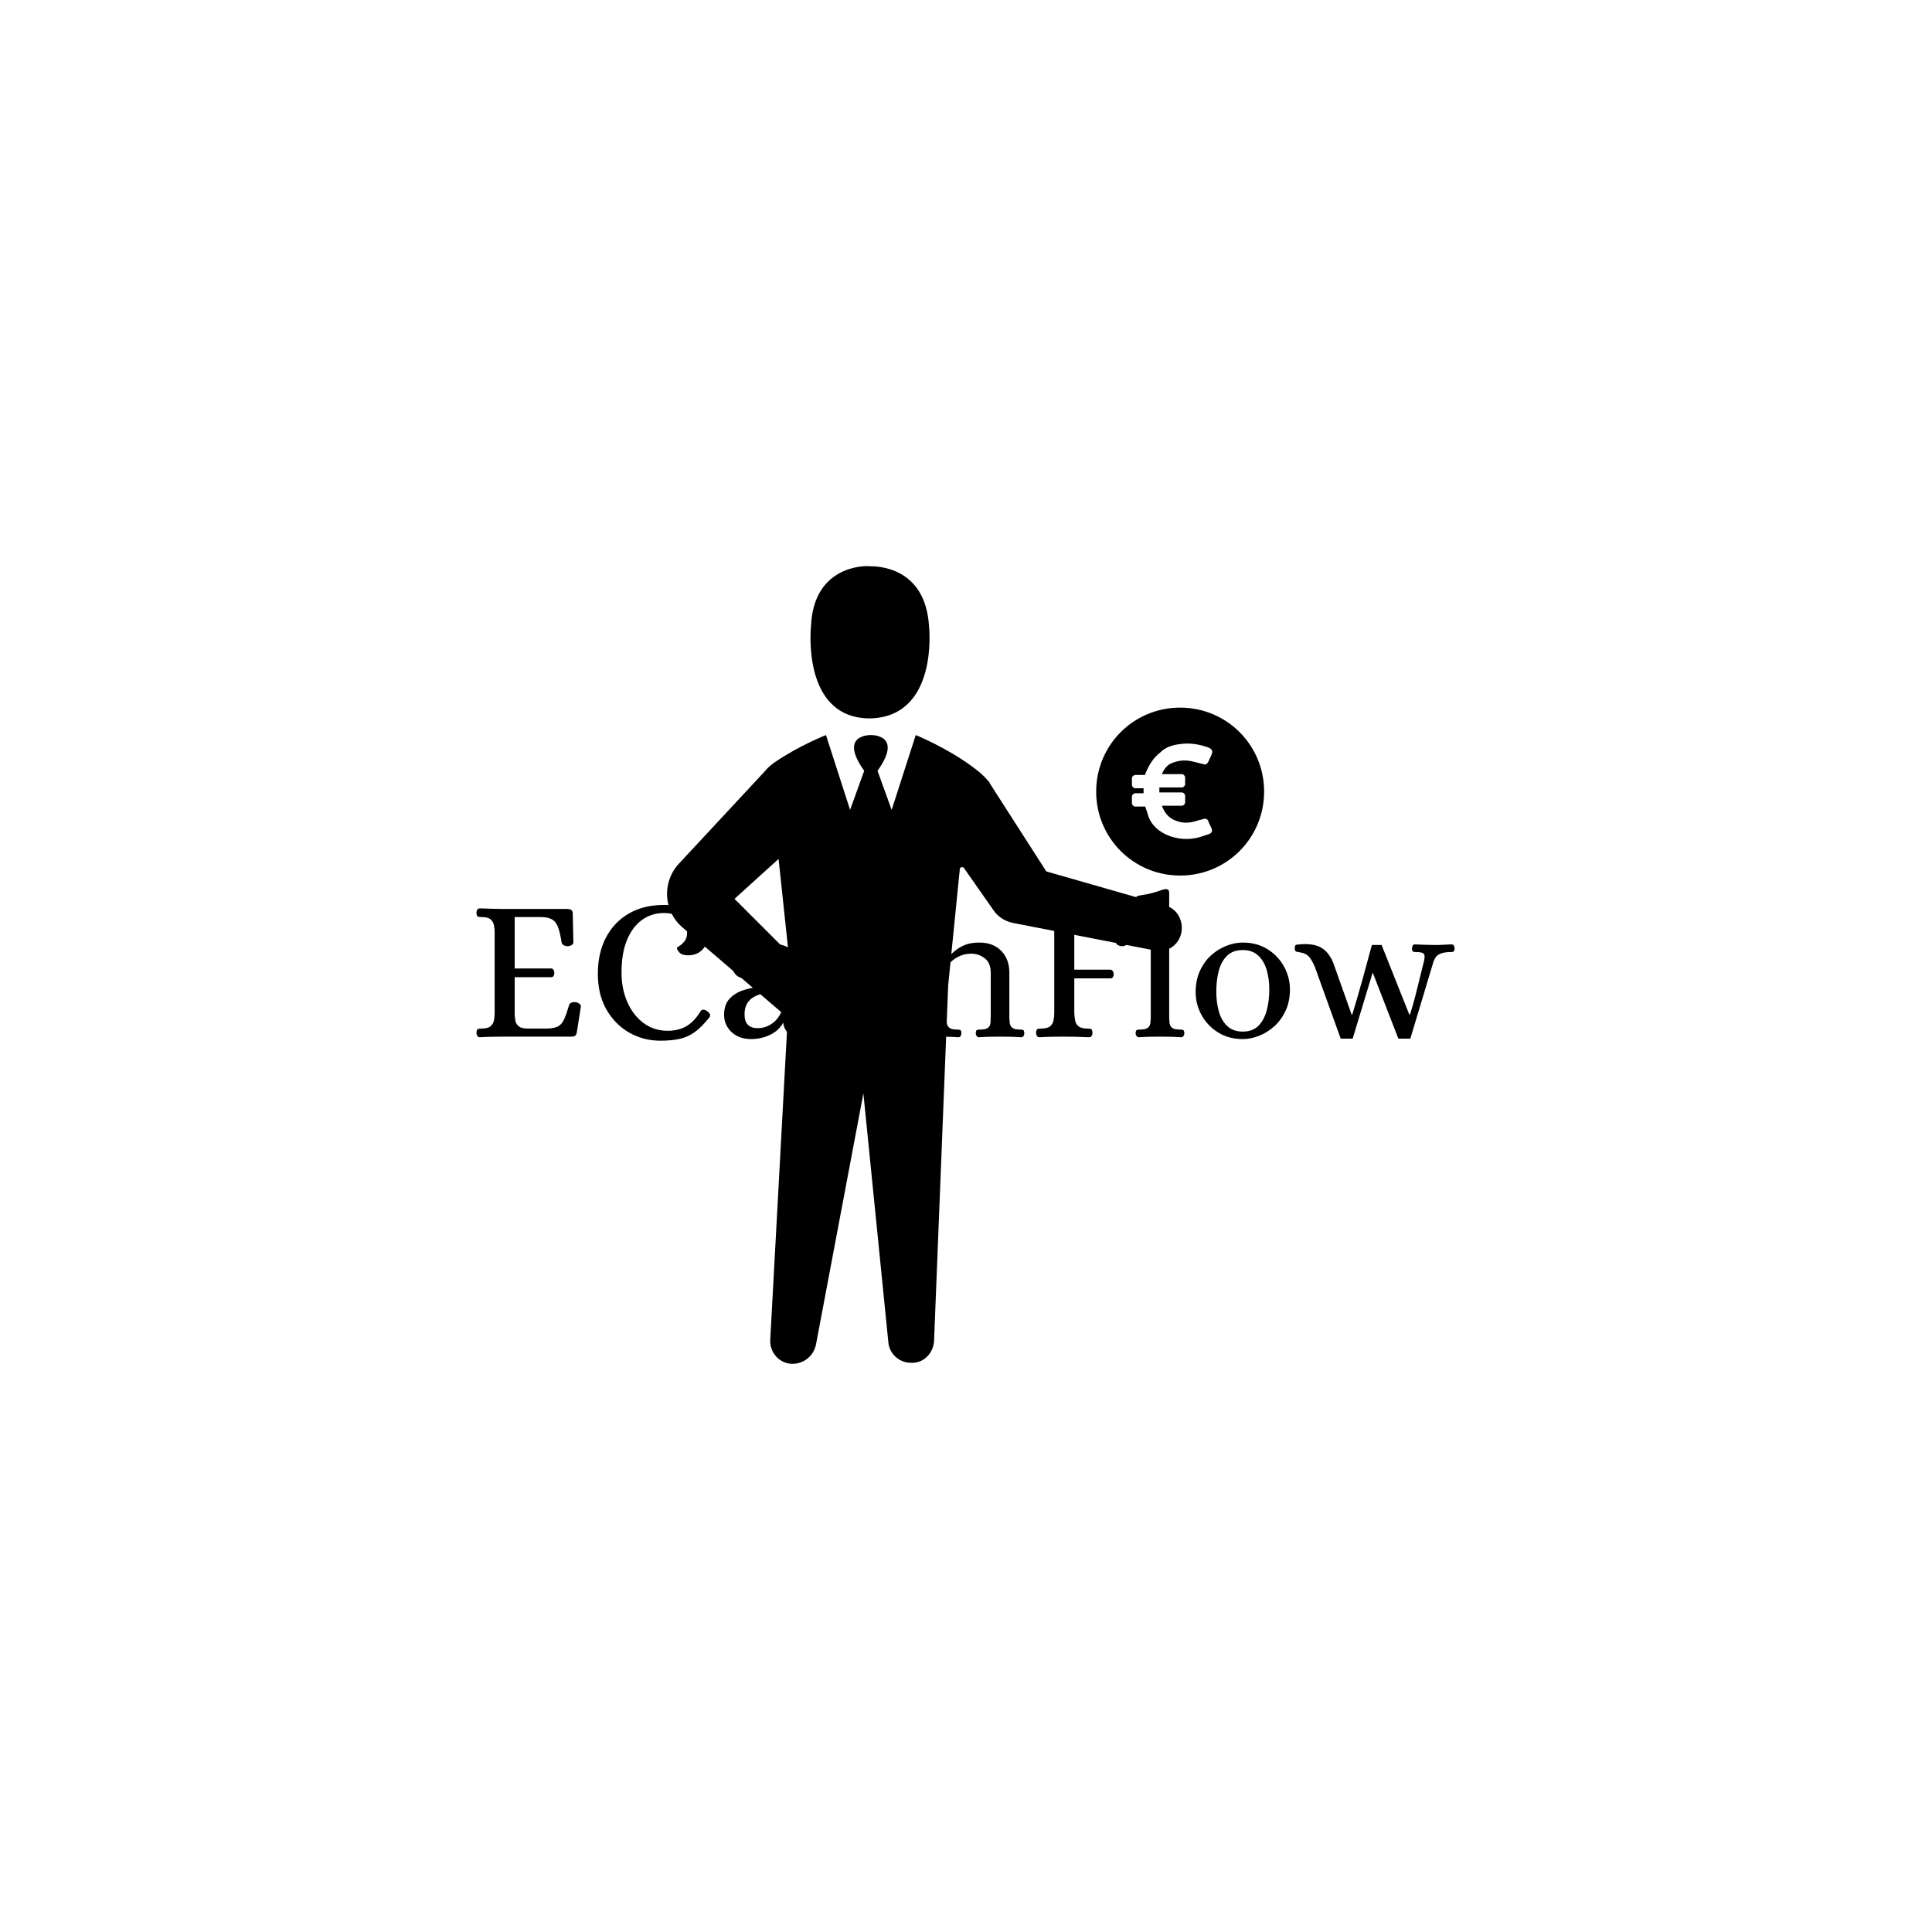 <svg xmlns="http://www.w3.org/2000/svg" version="1.1" xmlns:xlink="http://www.w3.org/1999/xlink" xmlns:svgjs="http://svgjs.dev/svgjs" width="1500" height="1500" viewBox="0 0 1500 1500"><rect width="1500" height="1500" fill="#ffffff"></rect><g transform="matrix(0.667,0,0,0.667,249.394,435.99)"><svg viewBox="0 0 396 248" data-background-color="#f9f9f9" preserveAspectRatio="xMidYMid meet" height="939" width="1500" xmlns="http://www.w3.org/2000/svg" xmlns:xlink="http://www.w3.org/1999/xlink"><g id="tight-bounds" transform="matrix(1,0,0,1,0.24,0.4)"><svg viewBox="0 0 395.52 247.2" height="247.2" width="395.52"><g><svg></svg></g><g><svg viewBox="0 0 395.52 247.2" height="247.2" width="395.52"><mask id="c9ace746-cae4-4257-8c0d-ea16e3992cc0"><rect width="640" height="400" fill="white"></rect><g transform="matrix(1,0,0,1,39.552,95.323)"><svg viewBox="0 0 316.416 56.554" height="56.554" width="316.416"><g><svg viewBox="0 0 316.416 56.554" height="56.554" width="316.416"><g><svg viewBox="0 0 316.416 56.554" height="56.554" width="316.416"><g><svg viewBox="0 0 316.416 56.554" height="56.554" width="316.416"><g id="SvgjsG1080"><svg viewBox="0 0 316.416 56.554" height="56.554" width="316.416" id="SvgjsSvg1079"><g><svg viewBox="0 0 316.416 56.554" height="56.554" width="316.416"><g transform="matrix(1,0,0,1,0,0)"><svg width="316.416" viewBox="-1.85 -40.46 249.73 45.46" height="56.554" data-palette-color="#030303"><path d="M3 0.15L3 0.15Q2.55 0.15 2.35-0.2 2.15-0.55 2.15-0.95L2.15-0.95Q2.2-1.8 2.55-1.9 2.9-2 3.4-2L3.4-2Q5-2 5.65-2.58 6.3-3.15 6.48-4.03 6.65-4.9 6.65-5.85L6.65-5.85 6.65-25.7Q6.65-26.65 6.48-27.53 6.3-28.4 5.65-28.98 5-29.55 3.4-29.55L3.4-29.55Q2.9-29.55 2.55-29.65 2.2-29.75 2.15-30.6L2.15-30.6Q2.15-31 2.35-31.35 2.55-31.7 3-31.7L3-31.7Q4.65-31.65 6.05-31.6 7.45-31.55 8.95-31.55L8.95-31.55 24.65-31.55Q25.2-31.55 25.58-31.3 25.95-31.05 25.95-30.35L25.95-30.35 26.1-23.35Q26.1-22.85 25.63-22.6 25.15-22.35 24.75-22.35L24.75-22.35Q24.2-22.35 23.75-22.58 23.3-22.8 23.2-23.25L23.2-23.25Q22.85-25.5 22.38-26.88 21.9-28.25 20.98-28.88 20.05-29.5 18.3-29.55L18.3-29.55 11.6-29.55 11.6-16.85 20.65-16.85Q21.05-16.8 21.23-16.45 21.4-16.1 21.4-15.7L21.4-15.7Q21.4-15.35 21.23-15.03 21.05-14.7 20.65-14.7L20.65-14.7 11.6-14.7 11.6-5.25Q11.65-4.6 11.8-3.83 11.95-3.05 12.68-2.5 13.4-1.95 15.1-2L15.1-2 19.7-2Q21.45-2.05 22.38-2.58 23.3-3.1 23.85-4.35 24.4-5.6 25.05-7.8L25.05-7.8Q25.25-8.3 25.73-8.45 26.2-8.6 26.75-8.5L26.75-8.5Q27.15-8.45 27.58-8.15 28-7.85 27.95-7.35L27.95-7.35 26.95-1.05Q26.8-0.35 26.48-0.18 26.15 0 25.5 0L25.5 0 9 0Q7.5 0 6.08 0.03 4.65 0.05 3 0.15ZM47.6 1L47.6 1Q43.4 1 39.9-1 36.4-3 34.27-6.7 32.15-10.4 32.15-15.55L32.15-15.55Q32.15-20.65 34.15-24.48 36.15-28.3 39.82-30.43 43.5-32.55 48.5-32.55L48.5-32.55Q50.3-32.55 52.22-32.2 54.15-31.85 55.8-31.03 57.45-30.2 58.47-28.85 59.5-27.5 59.5-25.5L59.5-25.5Q59.55-23.35 58.2-21.73 56.85-20.1 54.4-20.1L54.4-20.1Q52.9-20.1 52.27-20.83 51.65-21.55 51.7-21.9L51.7-21.9Q51.7-22.05 52.32-22.43 52.95-22.8 53.57-23.58 54.2-24.35 54.2-25.65L54.2-25.65Q54.2-27.9 52.7-29.23 51.2-30.55 48.45-30.55L48.45-30.55Q45.45-30.55 43.07-28.85 40.7-27.15 39.35-23.88 38-20.6 38-15.85L38-15.85Q38-11.85 39.42-8.58 40.85-5.3 43.42-3.38 46-1.45 49.4-1.45L49.4-1.45Q52.1-1.45 54.02-2.58 55.95-3.7 57.5-6.2L57.5-6.2Q57.95-7.05 59.1-6.35L59.1-6.35Q59.55-6.05 59.8-5.63 60.05-5.2 59.7-4.75L59.7-4.75Q57.8-2.35 56.1-1.13 54.4 0.1 52.4 0.55 50.4 1 47.6 1ZM70.05 0.6L70.05 0.6Q67 0.6 65.17-1.15 63.35-2.9 63.35-5.35L63.35-5.35Q63.35-7.9 64.67-9.35 66-10.8 68.17-11.5 70.35-12.2 72.92-12.45 75.5-12.7 77.95-12.85L77.95-12.85 77.95-16.8Q77.95-19.15 76.77-20.48 75.6-21.8 72.8-21.8L72.8-21.8Q71.4-21.8 70.17-20.9 68.95-20 68.95-18.3L68.95-18.3Q68.95-17.5 69.35-16.95 69.75-16.4 70.15-16.1 70.55-15.8 70.55-15.7L70.55-15.7Q70.55-15.5 69.97-14.98 69.4-14.45 68.4-14.45L68.4-14.45Q66.85-14.45 66-15.6 65.15-16.75 65.15-18.15L65.15-18.15Q65.15-20.05 66.32-21.15 67.5-22.25 69.35-22.75 71.2-23.25 73.1-23.25L73.1-23.25Q75.35-23.25 77.47-22.7 79.6-22.15 80.97-20.6 82.35-19.05 82.35-15.95L82.35-15.95 82.35-4.3Q82.4-3.8 82.6-3.1 82.8-2.4 83.37-1.88 83.95-1.35 84.95-1.35L84.95-1.35Q85.3-1.35 85.5-1.23 85.7-1.1 85.7-0.55L85.7-0.55Q85.7-0.1 85.2 0.15 84.7 0.4 84.05 0.5 83.4 0.6 82.95 0.6L82.95 0.6Q81.1 0.6 79.65-0.48 78.2-1.55 77.95-3.45L77.95-3.45Q76.85-1.45 74.67-0.43 72.5 0.6 70.05 0.6ZM71.65-2.1L71.65-2.1Q73.35-2.1 74.77-2.95 76.2-3.8 77.07-5.28 77.95-6.75 77.95-8.55L77.95-8.55 77.95-11.4Q72.8-11.05 70.6-9.75 68.4-8.45 68.4-5.5L68.4-5.5Q68.4-2.1 71.65-2.1ZM97.59 0.6L97.59 0.6Q93.74 0.6 91.17-0.78 88.59-2.15 88.59-4.75L88.59-4.75Q88.59-6.2 89.47-7.1 90.34-8 91.74-8L91.74-8Q92.64-8 93.22-7.53 93.79-7.05 93.79-6.85L93.79-6.85Q93.79-6.7 93.22-6.18 92.64-5.65 92.64-4.5L92.64-4.5Q92.64-3.1 93.97-2.18 95.29-1.25 97.99-1.25L97.99-1.25Q100.34-1.25 101.67-2.27 102.99-3.3 102.99-5.15L102.99-5.15Q102.99-6.65 102.02-7.48 101.04-8.3 99.52-8.8 97.99-9.3 96.27-9.8 94.54-10.3 92.99-11.05 91.44-11.8 90.47-13.13 89.49-14.45 89.49-16.65L89.49-16.65Q89.49-18.9 90.84-20.35 92.19-21.8 94.29-22.53 96.39-23.25 98.54-23.25L98.54-23.25Q100.39-23.25 102.04-22.73 103.69-22.2 104.77-21.15 105.84-20.1 105.84-18.5L105.84-18.5Q105.84-17.25 105.04-16.25 104.24-15.25 102.84-15.25L102.84-15.25Q101.94-15.25 101.37-15.73 100.79-16.2 100.79-16.4L100.79-16.4Q100.79-16.5 101.17-16.78 101.54-17.05 101.89-17.53 102.24-18 102.24-18.75L102.24-18.75Q102.14-20.2 100.84-20.9 99.54-21.6 97.94-21.6L97.94-21.6Q96.19-21.6 94.69-20.75 93.19-19.9 93.19-18.3L93.19-18.3Q93.19-16.85 93.82-16.05 94.44-15.25 95.82-14.68 97.19-14.1 99.39-13.4L99.39-13.4Q101.59-12.7 103.27-11.95 104.94-11.2 105.87-9.98 106.79-8.75 106.79-6.65L106.79-6.65Q106.79-4.55 105.59-2.9 104.39-1.25 102.32-0.33 100.24 0.6 97.59 0.6ZM110.79 0.15L110.79 0.15Q110.39 0.15 110.19-0.18 109.99-0.5 109.99-0.85L109.99-0.85Q110.04-1.6 110.37-1.68 110.69-1.75 111.14-1.75L111.14-1.75Q112.54-1.75 113.07-2.23 113.59-2.7 113.67-3.5 113.74-4.3 113.74-5.15L113.74-5.15 113.74-29.55Q113.74-30.45 113.67-31.23 113.59-32 113.09-32.48 112.59-32.95 111.19-32.95L111.19-32.95Q110.74-32.95 110.37-33.08 109.99-33.2 109.99-33.95L109.99-33.95Q109.99-34.7 110.79-34.85L110.79-34.85Q113.09-35.2 114.32-35.55 115.54-35.9 116.19-36.18 116.84-36.45 117.34-36.45L117.34-36.45Q117.74-36.45 118.02-36.27 118.29-36.1 118.29-35.5L118.29-35.5 118.29-19.4 118.39-19.4Q119.39-20.35 120.44-21.23 121.49-22.1 122.92-22.68 124.34-23.25 126.44-23.25L126.44-23.25Q129.84-23.25 131.84-21.2 133.84-19.15 133.84-15.8L133.84-15.8 133.84-5.15Q133.84-4.3 133.92-3.5 133.99-2.7 134.52-2.23 135.04-1.75 136.39-1.75L136.39-1.75Q136.89-1.75 137.19-1.68 137.49-1.6 137.54-0.85L137.54-0.85Q137.54-0.5 137.37-0.18 137.19 0.15 136.79 0.15L136.79 0.15Q135.34 0.05 134.09 0.03 132.84 0 131.54 0L131.54 0Q130.19 0 128.99 0.03 127.79 0.05 126.34 0.15L126.34 0.15Q125.94 0.15 125.74-0.18 125.54-0.5 125.54-0.85L125.54-0.85Q125.59-1.6 125.89-1.68 126.19-1.75 126.69-1.75L126.69-1.75Q128.09-1.75 128.62-2.23 129.14-2.7 129.19-3.5 129.24-4.3 129.24-5.15L129.24-5.15 129.24-15.75Q129.24-18.25 127.74-19.38 126.24-20.5 124.49-20.5L124.49-20.5Q122.79-20.5 121.49-19.88 120.19-19.25 119.39-18.45 118.59-17.65 118.29-17.05L118.29-17.05 118.29-5.15Q118.29-4.3 118.37-3.5 118.44-2.7 118.97-2.23 119.49-1.75 120.84-1.75L120.84-1.75Q121.34-1.75 121.64-1.68 121.94-1.6 121.99-0.85L121.99-0.85Q121.99-0.5 121.82-0.18 121.64 0.15 121.24 0.15L121.24 0.15Q119.79 0.05 118.54 0.03 117.29 0 115.99 0L115.99 0Q114.64 0 113.44 0.03 112.24 0.05 110.79 0.15ZM141.29 0.15L141.29 0.15Q140.84 0.15 140.64-0.2 140.44-0.55 140.44-0.95L140.44-0.95Q140.49-1.8 140.84-1.9 141.19-2 141.69-2L141.69-2Q143.29-2 143.94-2.58 144.59-3.15 144.76-4.03 144.94-4.9 144.94-5.85L144.94-5.85 144.94-25.7Q144.94-26.65 144.76-27.53 144.59-28.4 143.94-28.98 143.29-29.55 141.69-29.55L141.69-29.55Q141.19-29.55 140.84-29.65 140.49-29.75 140.44-30.6L140.44-30.6Q140.44-31 140.64-31.35 140.84-31.7 141.29-31.7L141.29-31.7Q142.89-31.65 144.31-31.6 145.74-31.55 147.24-31.55L147.24-31.55 161.69-31.55Q162.24-31.55 162.61-31.3 162.99-31.05 162.99-30.35L162.99-30.35 163.14-23.35Q163.14-22.85 162.66-22.6 162.19-22.35 161.79-22.35L161.79-22.35Q161.24-22.35 160.76-22.58 160.29-22.8 160.19-23.25L160.19-23.25Q159.89-25.5 159.41-26.88 158.94-28.25 158.01-28.88 157.09-29.5 155.34-29.55L155.34-29.55 149.89-29.55 149.89-16.55 158.84-16.55Q159.24-16.5 159.44-16.15 159.64-15.8 159.64-15.4L159.64-15.4Q159.64-15.05 159.44-14.73 159.24-14.4 158.84-14.4L158.84-14.4 149.89-14.4 149.89-5.85Q149.94-4.9 150.09-4.03 150.24-3.15 150.91-2.58 151.59-2 153.14-2L153.14-2Q153.64-2 153.99-1.9 154.34-1.8 154.39-0.95L154.39-0.95Q154.39-0.55 154.19-0.2 153.99 0.15 153.49 0.15L153.49 0.15Q150.29 0 147.29 0L147.29 0Q145.79 0 144.34 0.03 142.89 0.05 141.29 0.15ZM165.84 0.15L165.84 0.15Q165.49 0.15 165.26-0.18 165.04-0.5 165.04-0.85L165.04-0.85Q165.09-1.6 165.41-1.68 165.74-1.75 166.19-1.75L166.19-1.75Q167.59-1.75 168.11-2.23 168.64-2.7 168.71-3.5 168.79-4.3 168.79-5.15L168.79-5.15 168.79-29.55Q168.79-30.45 168.71-31.23 168.64-32 168.14-32.48 167.64-32.95 166.24-32.95L166.24-32.95Q165.79-32.95 165.41-33.08 165.04-33.2 165.04-33.95L165.04-33.95Q165.04-34.7 165.84-34.85L165.84-34.85Q168.14-35.2 169.36-35.55 170.59-35.9 171.24-36.15 171.89-36.4 172.39-36.45L172.39-36.45Q172.79-36.5 173.06-36.3 173.34-36.1 173.34-35.5L173.34-35.5 173.34-5.15Q173.34-4.3 173.41-3.5 173.49-2.7 174.01-2.23 174.54-1.75 175.94-1.75L175.94-1.75Q176.39-1.75 176.71-1.68 177.04-1.6 177.09-0.85L177.09-0.85Q177.09-0.5 176.89-0.18 176.69 0.15 176.29 0.15L176.29 0.15Q174.84 0.05 173.61 0.03 172.39 0 171.04 0L171.04 0Q169.69 0 168.49 0.03 167.29 0.05 165.84 0.15ZM191.53 0.6L191.53 0.6Q188.03 0.6 185.41-1.05 182.78-2.7 181.33-5.35 179.88-8 179.88-11L179.88-11Q179.88-13.95 180.93-16.25 181.98-18.55 183.71-20.1 185.43-21.65 187.48-22.45 189.53-23.25 191.53-23.25L191.53-23.25Q195.03-23.25 197.66-21.6 200.28-19.95 201.73-17.3 203.18-14.65 203.18-11.65L203.18-11.65Q203.18-8.7 202.11-6.4 201.03-4.1 199.31-2.55 197.58-1 195.53-0.2 193.48 0.6 191.53 0.6ZM191.53-1.25L191.53-1.25Q193.98-1.25 195.41-2.7 196.83-4.15 197.46-6.53 198.08-8.9 198.08-11.65L198.08-11.65Q198.08-14.3 197.43-16.5 196.78-18.7 195.33-20.05 193.88-21.4 191.53-21.4L191.53-21.4Q189.08-21.4 187.63-19.98 186.18-18.55 185.58-16.23 184.98-13.9 184.98-11.1L184.98-11.1Q184.98-8.5 185.61-6.25 186.23-4 187.68-2.63 189.13-1.25 191.53-1.25ZM218.68 0.5L215.73 0.5 209.33-17.25Q208.53-19.1 207.78-19.88 207.03-20.65 205.53-20.85L205.53-20.85Q204.88-20.95 204.66-21.05 204.43-21.15 204.38-21.8L204.38-21.8Q204.33-22.65 204.86-22.73 205.38-22.8 206.13-22.85L206.13-22.85Q209.23-23 210.98-21.95 212.73-20.9 213.83-18.4L213.83-18.4 218.43-5.45 218.58-5.45Q219.08-7.05 219.78-9.47 220.48-11.9 221.21-14.5 221.93-17.1 222.53-19.33 223.13-21.55 223.43-22.65L223.43-22.65 225.83-22.65 232.68-5.45 232.83-5.45Q233.53-7.55 234.18-10.08 234.83-12.6 235.38-14.93 235.93-17.25 236.33-18.75L236.33-18.75Q236.63-20.1 236.23-20.5 235.83-20.9 234.43-20.9L234.43-20.9Q233.98-20.9 233.68-20.98 233.38-21.05 233.33-21.8L233.33-21.8Q233.33-22.1 233.51-22.45 233.68-22.8 234.03-22.8L234.03-22.8Q235.48-22.75 236.56-22.7 237.63-22.65 238.93-22.65L238.93-22.65Q240.23-22.65 240.96-22.7 241.68-22.75 243.13-22.8L243.13-22.8Q243.53-22.8 243.71-22.45 243.88-22.1 243.88-21.8L243.88-21.8Q243.83-21.05 243.51-20.98 243.18-20.9 242.78-20.9L242.78-20.9Q240.98-20.9 239.96-20.3 238.93-19.7 238.48-17.95L238.48-17.95 232.93 0.5 229.98 0.5 223.63-15.85 218.68 0.5Z" opacity="1" transform="matrix(1,0,0,1,0,0)" fill="black" class="wordmark-text-0" id="SvgjsPath1078" stroke-width="7" stroke="black" stroke-linejoin="round"></path></svg></g></svg></g></svg></g></svg></g></svg></g></svg></g></svg></g></mask><g transform="matrix(1,0,0,1,39.552,95.323)"><svg viewBox="0 0 316.416 56.554" height="56.554" width="316.416"><g><svg viewBox="0 0 316.416 56.554" height="56.554" width="316.416"><g><svg viewBox="0 0 316.416 56.554" height="56.554" width="316.416"><g><svg viewBox="0 0 316.416 56.554" height="56.554" width="316.416"><g id="textblocktransform"><svg viewBox="0 0 316.416 56.554" height="56.554" width="316.416" id="textblock"><g><svg viewBox="0 0 316.416 56.554" height="56.554" width="316.416"><g transform="matrix(1,0,0,1,0,0)"><svg width="316.416" viewBox="-1.85 -40.46 249.73 45.46" height="56.554" data-palette-color="#030303"><path d="M3 0.15L3 0.15Q2.55 0.15 2.35-0.2 2.15-0.55 2.15-0.95L2.15-0.95Q2.2-1.8 2.55-1.9 2.9-2 3.4-2L3.4-2Q5-2 5.65-2.58 6.3-3.15 6.48-4.03 6.65-4.9 6.65-5.85L6.65-5.85 6.65-25.7Q6.65-26.65 6.48-27.53 6.3-28.4 5.65-28.98 5-29.55 3.4-29.55L3.4-29.55Q2.9-29.55 2.55-29.65 2.2-29.75 2.15-30.6L2.15-30.6Q2.15-31 2.35-31.35 2.55-31.7 3-31.7L3-31.7Q4.65-31.65 6.05-31.6 7.45-31.55 8.95-31.55L8.95-31.55 24.65-31.55Q25.2-31.55 25.58-31.3 25.95-31.05 25.95-30.35L25.95-30.35 26.1-23.35Q26.1-22.85 25.63-22.6 25.15-22.35 24.75-22.35L24.75-22.35Q24.2-22.35 23.75-22.58 23.3-22.8 23.2-23.25L23.2-23.25Q22.85-25.5 22.38-26.88 21.9-28.25 20.98-28.88 20.05-29.5 18.3-29.55L18.3-29.55 11.6-29.55 11.6-16.85 20.65-16.85Q21.05-16.8 21.23-16.45 21.4-16.1 21.4-15.7L21.4-15.7Q21.4-15.35 21.23-15.03 21.05-14.7 20.65-14.7L20.65-14.7 11.6-14.7 11.6-5.25Q11.65-4.6 11.8-3.83 11.95-3.05 12.68-2.5 13.4-1.95 15.1-2L15.1-2 19.7-2Q21.45-2.05 22.38-2.58 23.3-3.1 23.85-4.35 24.4-5.6 25.05-7.8L25.05-7.8Q25.25-8.3 25.73-8.45 26.2-8.6 26.75-8.5L26.75-8.5Q27.15-8.45 27.58-8.15 28-7.85 27.95-7.35L27.95-7.35 26.95-1.05Q26.8-0.35 26.48-0.18 26.15 0 25.5 0L25.5 0 9 0Q7.5 0 6.08 0.03 4.65 0.05 3 0.15ZM47.6 1L47.6 1Q43.4 1 39.9-1 36.4-3 34.27-6.7 32.15-10.4 32.15-15.55L32.15-15.55Q32.15-20.65 34.15-24.48 36.15-28.3 39.82-30.43 43.5-32.55 48.5-32.55L48.5-32.55Q50.3-32.55 52.22-32.2 54.15-31.85 55.8-31.03 57.45-30.2 58.47-28.85 59.5-27.5 59.5-25.5L59.5-25.5Q59.55-23.35 58.2-21.73 56.85-20.1 54.4-20.1L54.4-20.1Q52.9-20.1 52.27-20.83 51.65-21.55 51.7-21.9L51.7-21.9Q51.7-22.05 52.32-22.43 52.95-22.8 53.57-23.58 54.2-24.35 54.2-25.65L54.2-25.65Q54.2-27.9 52.7-29.23 51.2-30.55 48.45-30.55L48.45-30.55Q45.45-30.55 43.07-28.85 40.7-27.15 39.35-23.88 38-20.6 38-15.85L38-15.85Q38-11.85 39.42-8.58 40.85-5.3 43.42-3.38 46-1.45 49.4-1.45L49.4-1.45Q52.1-1.45 54.02-2.58 55.95-3.7 57.5-6.2L57.5-6.2Q57.95-7.05 59.1-6.35L59.1-6.35Q59.55-6.05 59.8-5.63 60.05-5.2 59.7-4.75L59.7-4.75Q57.8-2.35 56.1-1.13 54.4 0.1 52.4 0.55 50.4 1 47.6 1ZM70.05 0.6L70.05 0.6Q67 0.6 65.17-1.15 63.35-2.9 63.35-5.35L63.35-5.35Q63.35-7.9 64.67-9.35 66-10.8 68.17-11.5 70.35-12.2 72.92-12.45 75.5-12.7 77.95-12.85L77.95-12.85 77.95-16.8Q77.95-19.15 76.77-20.48 75.6-21.8 72.8-21.8L72.8-21.8Q71.4-21.8 70.17-20.9 68.95-20 68.95-18.3L68.95-18.3Q68.95-17.5 69.35-16.95 69.75-16.4 70.15-16.1 70.55-15.8 70.55-15.7L70.55-15.7Q70.55-15.5 69.97-14.98 69.4-14.45 68.4-14.45L68.4-14.45Q66.85-14.45 66-15.6 65.15-16.75 65.15-18.15L65.15-18.15Q65.15-20.05 66.32-21.15 67.5-22.25 69.35-22.75 71.2-23.25 73.1-23.25L73.1-23.25Q75.35-23.25 77.47-22.7 79.6-22.15 80.97-20.6 82.35-19.05 82.35-15.95L82.35-15.95 82.35-4.3Q82.4-3.8 82.6-3.1 82.8-2.4 83.37-1.88 83.95-1.35 84.95-1.35L84.95-1.35Q85.3-1.35 85.5-1.23 85.7-1.1 85.7-0.55L85.7-0.55Q85.7-0.1 85.2 0.15 84.7 0.4 84.05 0.5 83.4 0.6 82.95 0.6L82.95 0.6Q81.1 0.6 79.65-0.48 78.2-1.55 77.95-3.45L77.95-3.45Q76.85-1.45 74.67-0.43 72.5 0.6 70.05 0.6ZM71.65-2.1L71.65-2.1Q73.35-2.1 74.77-2.95 76.2-3.8 77.07-5.28 77.95-6.75 77.95-8.55L77.95-8.55 77.95-11.4Q72.8-11.05 70.6-9.75 68.4-8.45 68.4-5.5L68.4-5.5Q68.4-2.1 71.65-2.1ZM97.59 0.6L97.59 0.6Q93.74 0.6 91.17-0.78 88.59-2.15 88.59-4.75L88.59-4.75Q88.59-6.2 89.47-7.1 90.34-8 91.74-8L91.74-8Q92.64-8 93.22-7.53 93.79-7.05 93.79-6.85L93.79-6.85Q93.79-6.7 93.22-6.18 92.64-5.65 92.64-4.5L92.64-4.5Q92.64-3.1 93.97-2.18 95.29-1.25 97.99-1.25L97.99-1.25Q100.34-1.25 101.67-2.27 102.99-3.3 102.99-5.15L102.99-5.15Q102.99-6.65 102.02-7.48 101.04-8.3 99.52-8.8 97.99-9.3 96.27-9.8 94.54-10.3 92.99-11.05 91.44-11.8 90.47-13.13 89.49-14.45 89.49-16.65L89.49-16.65Q89.49-18.9 90.84-20.35 92.19-21.8 94.29-22.53 96.39-23.25 98.54-23.25L98.54-23.25Q100.39-23.25 102.04-22.73 103.69-22.2 104.77-21.15 105.84-20.1 105.84-18.5L105.84-18.5Q105.84-17.25 105.04-16.25 104.24-15.25 102.84-15.25L102.84-15.25Q101.94-15.25 101.37-15.73 100.79-16.2 100.79-16.4L100.79-16.4Q100.79-16.5 101.17-16.78 101.54-17.05 101.89-17.53 102.24-18 102.24-18.75L102.24-18.75Q102.14-20.2 100.84-20.9 99.54-21.6 97.94-21.6L97.94-21.6Q96.19-21.6 94.69-20.75 93.19-19.9 93.19-18.3L93.19-18.3Q93.19-16.85 93.82-16.05 94.44-15.25 95.82-14.68 97.19-14.1 99.39-13.4L99.39-13.4Q101.59-12.7 103.27-11.95 104.94-11.2 105.87-9.98 106.79-8.75 106.79-6.65L106.79-6.65Q106.79-4.55 105.59-2.9 104.39-1.25 102.32-0.33 100.24 0.6 97.59 0.6ZM110.79 0.15L110.79 0.15Q110.39 0.15 110.19-0.18 109.99-0.5 109.99-0.85L109.99-0.85Q110.04-1.6 110.37-1.68 110.69-1.75 111.14-1.75L111.14-1.75Q112.54-1.75 113.07-2.23 113.59-2.7 113.67-3.5 113.74-4.3 113.74-5.15L113.74-5.15 113.74-29.55Q113.74-30.45 113.67-31.23 113.59-32 113.09-32.48 112.59-32.95 111.19-32.95L111.19-32.95Q110.74-32.95 110.37-33.08 109.99-33.2 109.99-33.95L109.99-33.95Q109.99-34.7 110.79-34.85L110.79-34.85Q113.09-35.2 114.32-35.55 115.54-35.9 116.19-36.18 116.84-36.45 117.34-36.45L117.34-36.45Q117.74-36.45 118.02-36.27 118.29-36.1 118.29-35.5L118.29-35.5 118.29-19.4 118.39-19.4Q119.39-20.35 120.44-21.23 121.49-22.1 122.92-22.68 124.34-23.25 126.44-23.25L126.44-23.25Q129.84-23.25 131.84-21.2 133.84-19.15 133.84-15.8L133.84-15.8 133.84-5.15Q133.84-4.3 133.92-3.5 133.99-2.7 134.52-2.23 135.04-1.75 136.39-1.75L136.39-1.75Q136.89-1.75 137.19-1.68 137.49-1.6 137.54-0.85L137.54-0.85Q137.54-0.5 137.37-0.18 137.19 0.15 136.79 0.15L136.79 0.15Q135.34 0.05 134.09 0.03 132.84 0 131.54 0L131.54 0Q130.19 0 128.99 0.03 127.79 0.05 126.34 0.15L126.34 0.15Q125.94 0.15 125.74-0.18 125.54-0.5 125.54-0.85L125.54-0.85Q125.59-1.6 125.89-1.68 126.19-1.75 126.69-1.75L126.69-1.75Q128.09-1.75 128.62-2.23 129.14-2.7 129.19-3.5 129.24-4.3 129.24-5.15L129.24-5.15 129.24-15.75Q129.24-18.25 127.74-19.38 126.24-20.5 124.49-20.5L124.49-20.5Q122.79-20.5 121.49-19.88 120.19-19.25 119.39-18.45 118.59-17.65 118.29-17.05L118.29-17.05 118.29-5.15Q118.29-4.3 118.37-3.5 118.44-2.7 118.97-2.23 119.49-1.75 120.84-1.75L120.84-1.75Q121.34-1.75 121.64-1.68 121.94-1.6 121.99-0.85L121.99-0.85Q121.99-0.5 121.82-0.18 121.64 0.15 121.24 0.15L121.24 0.15Q119.79 0.05 118.54 0.03 117.29 0 115.99 0L115.99 0Q114.64 0 113.44 0.03 112.24 0.05 110.79 0.15ZM141.29 0.15L141.29 0.15Q140.84 0.15 140.64-0.2 140.44-0.55 140.44-0.95L140.44-0.95Q140.49-1.8 140.84-1.9 141.19-2 141.69-2L141.69-2Q143.29-2 143.94-2.58 144.59-3.15 144.76-4.03 144.94-4.9 144.94-5.85L144.94-5.85 144.94-25.7Q144.94-26.65 144.76-27.53 144.59-28.4 143.94-28.98 143.29-29.55 141.69-29.55L141.69-29.55Q141.19-29.55 140.84-29.65 140.49-29.75 140.44-30.6L140.44-30.6Q140.44-31 140.64-31.35 140.84-31.7 141.29-31.7L141.29-31.7Q142.89-31.65 144.31-31.6 145.74-31.55 147.24-31.55L147.24-31.55 161.69-31.55Q162.24-31.55 162.61-31.3 162.99-31.05 162.99-30.35L162.99-30.35 163.14-23.35Q163.14-22.85 162.66-22.6 162.19-22.35 161.79-22.35L161.79-22.35Q161.24-22.35 160.76-22.58 160.29-22.8 160.19-23.25L160.19-23.25Q159.89-25.5 159.41-26.88 158.94-28.25 158.01-28.88 157.09-29.5 155.34-29.55L155.34-29.55 149.89-29.55 149.89-16.55 158.84-16.55Q159.24-16.5 159.44-16.15 159.64-15.8 159.64-15.4L159.64-15.4Q159.64-15.05 159.44-14.73 159.24-14.4 158.84-14.4L158.84-14.4 149.89-14.4 149.89-5.85Q149.94-4.9 150.09-4.03 150.24-3.15 150.91-2.58 151.59-2 153.14-2L153.14-2Q153.64-2 153.99-1.9 154.34-1.8 154.39-0.95L154.39-0.95Q154.39-0.55 154.19-0.2 153.99 0.15 153.49 0.15L153.49 0.15Q150.29 0 147.29 0L147.29 0Q145.79 0 144.34 0.03 142.89 0.05 141.29 0.15ZM165.84 0.15L165.84 0.15Q165.49 0.15 165.26-0.18 165.04-0.5 165.04-0.85L165.04-0.85Q165.09-1.6 165.41-1.68 165.74-1.75 166.19-1.75L166.19-1.75Q167.59-1.75 168.11-2.23 168.64-2.7 168.71-3.5 168.79-4.3 168.79-5.15L168.79-5.15 168.79-29.55Q168.79-30.45 168.71-31.23 168.64-32 168.14-32.48 167.64-32.95 166.24-32.95L166.24-32.95Q165.79-32.95 165.41-33.08 165.04-33.2 165.04-33.95L165.04-33.95Q165.04-34.7 165.84-34.85L165.84-34.85Q168.14-35.2 169.36-35.55 170.59-35.9 171.24-36.15 171.89-36.4 172.39-36.45L172.39-36.45Q172.79-36.5 173.06-36.3 173.34-36.1 173.34-35.5L173.34-35.5 173.34-5.15Q173.34-4.3 173.41-3.5 173.49-2.7 174.01-2.23 174.54-1.75 175.94-1.75L175.94-1.75Q176.39-1.75 176.71-1.68 177.04-1.6 177.09-0.85L177.09-0.85Q177.09-0.5 176.89-0.18 176.69 0.15 176.29 0.15L176.29 0.15Q174.84 0.05 173.61 0.03 172.39 0 171.04 0L171.04 0Q169.69 0 168.49 0.03 167.29 0.05 165.84 0.15ZM191.53 0.6L191.53 0.6Q188.03 0.6 185.41-1.05 182.78-2.7 181.33-5.35 179.88-8 179.88-11L179.88-11Q179.88-13.95 180.93-16.25 181.98-18.55 183.71-20.1 185.43-21.65 187.48-22.45 189.53-23.25 191.53-23.25L191.53-23.25Q195.03-23.25 197.66-21.6 200.28-19.95 201.73-17.3 203.18-14.65 203.18-11.65L203.18-11.65Q203.18-8.7 202.11-6.4 201.03-4.1 199.31-2.55 197.58-1 195.53-0.2 193.48 0.6 191.53 0.6ZM191.53-1.25L191.53-1.25Q193.98-1.25 195.41-2.7 196.83-4.15 197.46-6.53 198.08-8.9 198.08-11.65L198.08-11.65Q198.08-14.3 197.43-16.5 196.78-18.7 195.33-20.05 193.88-21.4 191.53-21.4L191.53-21.4Q189.08-21.4 187.63-19.98 186.18-18.55 185.58-16.23 184.98-13.9 184.98-11.1L184.98-11.1Q184.98-8.5 185.61-6.25 186.23-4 187.68-2.63 189.13-1.25 191.53-1.25ZM218.68 0.5L215.73 0.5 209.33-17.25Q208.53-19.1 207.78-19.88 207.03-20.65 205.53-20.85L205.53-20.85Q204.88-20.95 204.66-21.05 204.43-21.15 204.38-21.8L204.38-21.8Q204.33-22.65 204.86-22.73 205.38-22.8 206.13-22.85L206.13-22.85Q209.23-23 210.98-21.95 212.73-20.9 213.83-18.4L213.83-18.4 218.43-5.45 218.58-5.45Q219.08-7.05 219.78-9.47 220.48-11.9 221.21-14.5 221.93-17.1 222.53-19.33 223.13-21.55 223.43-22.65L223.43-22.65 225.83-22.65 232.68-5.45 232.83-5.45Q233.53-7.55 234.18-10.08 234.83-12.6 235.38-14.93 235.93-17.25 236.33-18.75L236.33-18.75Q236.63-20.1 236.23-20.5 235.83-20.9 234.43-20.9L234.43-20.9Q233.98-20.9 233.68-20.98 233.38-21.05 233.33-21.8L233.33-21.8Q233.33-22.1 233.51-22.45 233.68-22.8 234.03-22.8L234.03-22.8Q235.48-22.75 236.56-22.7 237.63-22.65 238.93-22.65L238.93-22.65Q240.23-22.65 240.96-22.7 241.68-22.75 243.13-22.8L243.13-22.8Q243.53-22.8 243.71-22.45 243.88-22.1 243.88-21.8L243.88-21.8Q243.83-21.05 243.51-20.98 243.18-20.9 242.78-20.9L242.78-20.9Q240.98-20.9 239.96-20.3 238.93-19.7 238.48-17.95L238.48-17.95 232.93 0.5 229.98 0.5 223.63-15.85 218.68 0.5Z" opacity="1" transform="matrix(1,0,0,1,0,0)" fill="#000000" class="wordmark-text-0" data-fill-palette-color="primary" id="text-0"></path></svg></g></svg></g></svg></g></svg></g></svg></g></svg></g></svg></g><g mask="url(#c9ace746-cae4-4257-8c0d-ea16e3992cc0)"><g transform="matrix(2.556, 0, 0, 2.556, 105.994, 1)"><svg xmlns="http://www.w3.org/2000/svg" xmlns:xlink="http://www.w3.org/1999/xlink" version="1.1" x="0" y="0" viewBox="14.085 2.08 71.815 95.945" enable-background="new 0 0 100 100" xml:space="preserve" height="95.945" width="71.815" class="icon-none" data-fill-palette-color="accent" id="none"><path d="M38.4 20.4C30.2 20.3 31.4 9.3 31.4 9.3 31.7 2 37.9 2 38.5 2.1 39.1 2.1 45.2 2 45.6 9.4 45.6 9.3 46.8 20.3 38.4 20.4 38.5 20.4 38.5 20.4 38.4 20.4 38.5 20.4 38.5 20.4 38.4 20.4M27 25.7C29.9 23.7 33.2 22.4 33.2 22.4L36.1 31.4 37.8 26.7C34.8 22.5 38.2 22.4 38.6 22.4S42.4 22.5 39.4 26.7L41.1 31.4 44 22.4S47.7 23.9 50.8 26.2C51.6 26.8 52 27.1 52.7 27.9 52.8 28 52.9 28.1 52.9 28.2L59.7 38.8 74 42.9C75.2 43.2 76 44.3 76 45.6 76 47.4 74.4 48.7 72.7 48.3L55.7 45C54.7 44.8 53.8 44.2 53.3 43.4L49.8 38.4C49.7 38.2 49.3 38.3 49.3 38.5L47.9 52.5 46.2 95.3C46.1 96.8 44.9 98 43.4 97.9 42 97.9 40.8 96.8 40.7 95.4L37.7 65.5 32 95.7C31.7 97.2 30.3 98.2 28.8 98 27.4 97.8 26.4 96.5 26.5 95.1L28.6 56.4 15.9 45.5C13.7 43.6 13.5 40.3 15.3 38.1L25.9 26.7C26.2 26.3 26.6 26 27 25.7M27.5 37.3L22.2 42.1 28.7 48.6zM75.8 39.3C70.2 39.3 65.7 34.8 65.7 29.2S70.2 19.1 75.8 19.1 85.9 23.6 85.9 29.2 81.4 39.3 75.8 39.3M74.7 34.6C75.9 35 77.2 35 78.4 34.6L79.3 34.3C79.6 34.2 79.7 33.9 79.6 33.7 79.5 33.4 79.3 33.1 79.2 32.8S78.9 32.4 78.6 32.5C78.2 32.6 77.8 32.7 77.5 32.8 76.8 33 76 33 75.3 32.7 74.4 32.4 73.9 31.7 73.6 30.9H76C76.2 30.9 76.4 30.7 76.4 30.5V29.7C76.4 29.5 76.2 29.3 76 29.3H73.3V28.7H76C76.2 28.7 76.4 28.5 76.4 28.3V27.5C76.4 27.3 76.2 27.1 76 27.1H73.6C73.9 26.4 74.3 25.9 75 25.7 75.8 25.4 76.6 25.4 77.4 25.6L78.6 25.9C78.9 26 79 25.9 79.2 25.6 79.3 25.3 79.5 25 79.6 24.7S79.7 24.2 79.4 24C79.3 24 79.3 23.9 79.2 23.9 78.1 23.5 76.9 23.3 75.7 23.5 74.8 23.6 74 23.9 73.4 24.5 72.5 25.2 72 26.1 71.6 27.1V27.2H70.4C70.2 27.2 70 27.4 70 27.6V28.4C70 28.6 70.2 28.8 70.4 28.8H71.4V29.4H70.4C70.2 29.4 70 29.6 70 29.8V30.6C70 30.8 70.2 31 70.4 31H71.6L71.9 31.9C72.2 33.1 73.2 34.1 74.7 34.6" fill="#000000" data-fill-palette-color="accent"></path></svg></g></g></svg></g><defs></defs></svg><rect width="395.52" height="247.2" fill="none" stroke="none" visibility="hidden"></rect></g></svg></g></svg>